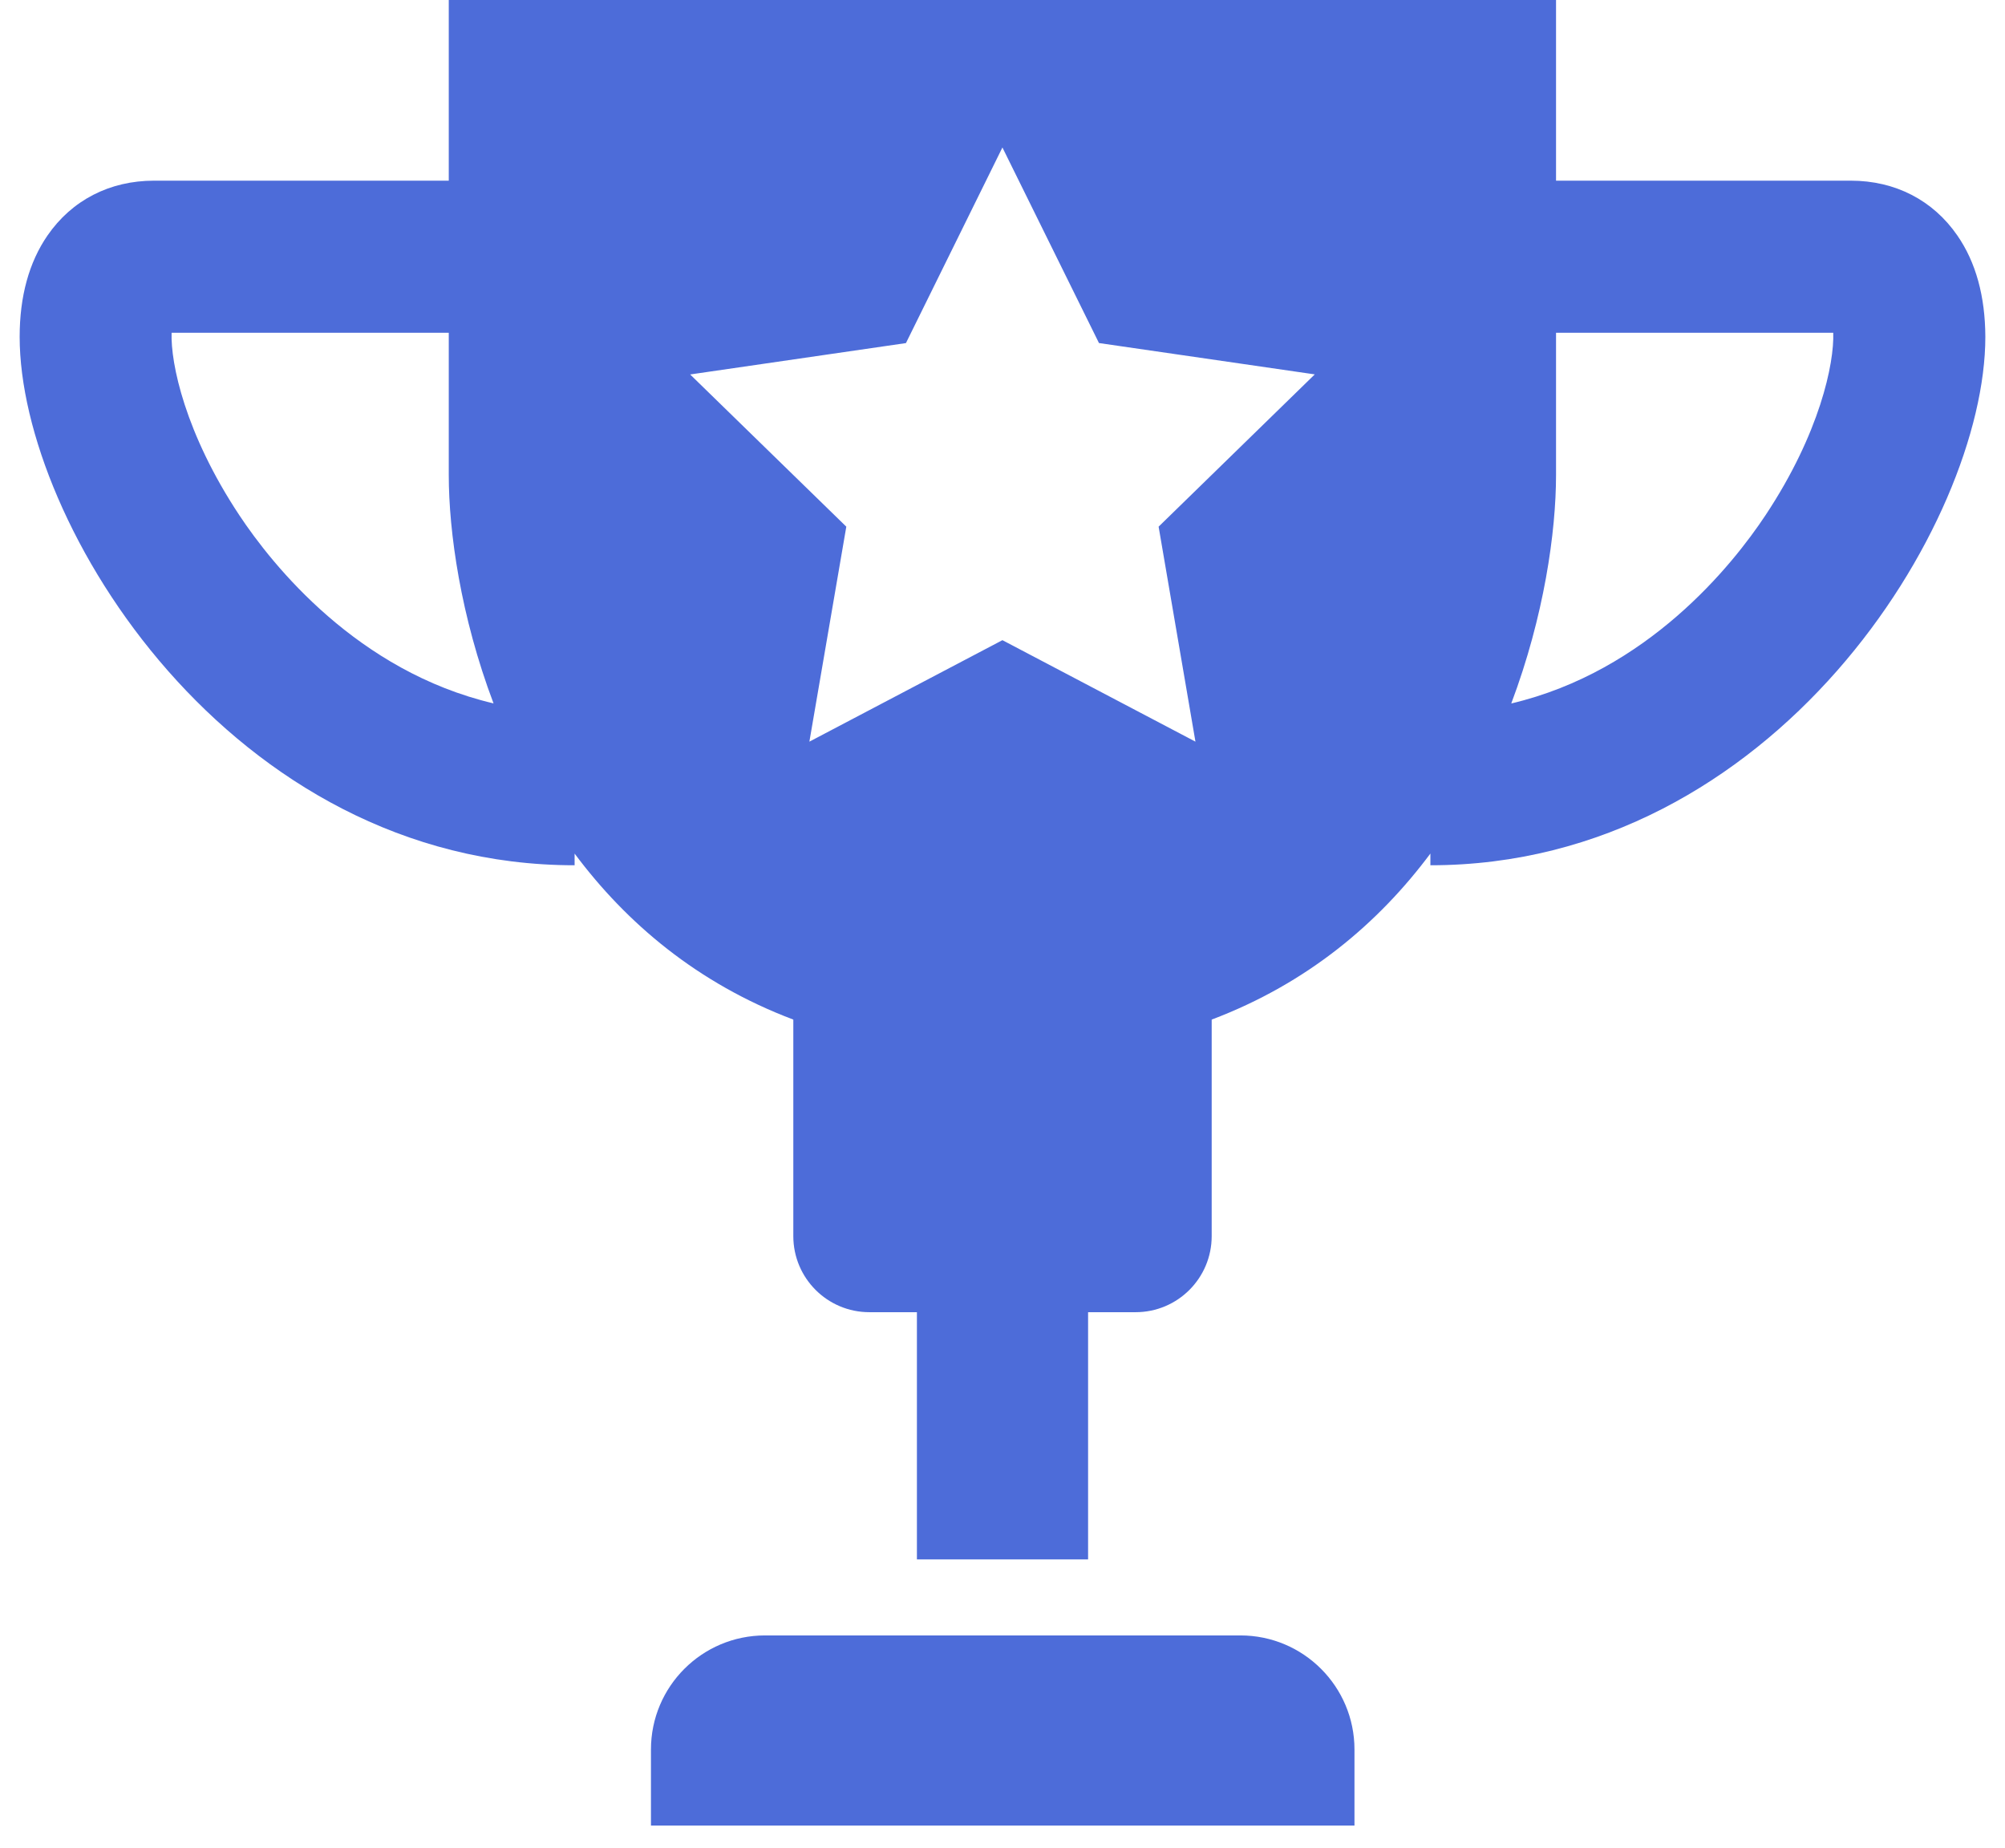 <svg width="51" height="47" viewBox="0 0 51 47" fill="none" xmlns="http://www.w3.org/2000/svg">
<path d="M31.551 41.595H19.46C17.857 41.595 16.558 42.894 16.558 44.497V46.431H34.453V44.497C34.453 42.894 33.153 41.595 31.551 41.595Z" fill="#4D6CD9"/>
<path d="M49.789 5.991C49.169 5.091 48.206 4.595 47.077 4.595H39.58C39.58 2.035 39.58 0 39.58 0H25.498H11.415C11.415 0 11.415 2.035 11.415 4.595H3.919C2.791 4.595 1.827 5.091 1.207 5.991C0.739 6.671 0.5 7.537 0.5 8.567C0.5 13.305 5.86 22.007 14.616 22.007V21.71C15.932 23.475 17.739 25.011 20.179 25.932V31.439C20.179 32.507 21.044 33.374 22.114 33.374H23.323V39.661H27.677V33.374H28.886C29.956 33.374 30.821 32.507 30.821 31.439V25.932C33.261 25.01 35.068 23.474 36.384 21.709V22.007C45.14 22.007 50.5 13.304 50.5 8.567C50.496 7.537 50.259 6.671 49.789 5.991ZM6.085 13.1C4.707 11.02 4.337 9.237 4.365 8.463H11.415C11.415 9.767 11.415 11.027 11.415 12.079C11.415 13.527 11.717 15.677 12.554 17.89C9.088 17.075 6.931 14.377 6.085 13.1ZM29.471 13.395L30.408 18.863L25.498 16.282L20.588 18.863L21.527 13.395L17.555 9.524L23.044 8.726L25.498 3.751L27.954 8.725L33.443 9.522L29.471 13.395ZM44.911 13.1C44.065 14.377 41.906 17.075 38.441 17.892C39.276 15.677 39.58 13.527 39.58 12.079C39.58 11.029 39.58 9.767 39.58 8.463H46.631C46.66 9.237 46.29 11.02 44.911 13.1Z" fill="#4D6CD9"/>
</svg>
